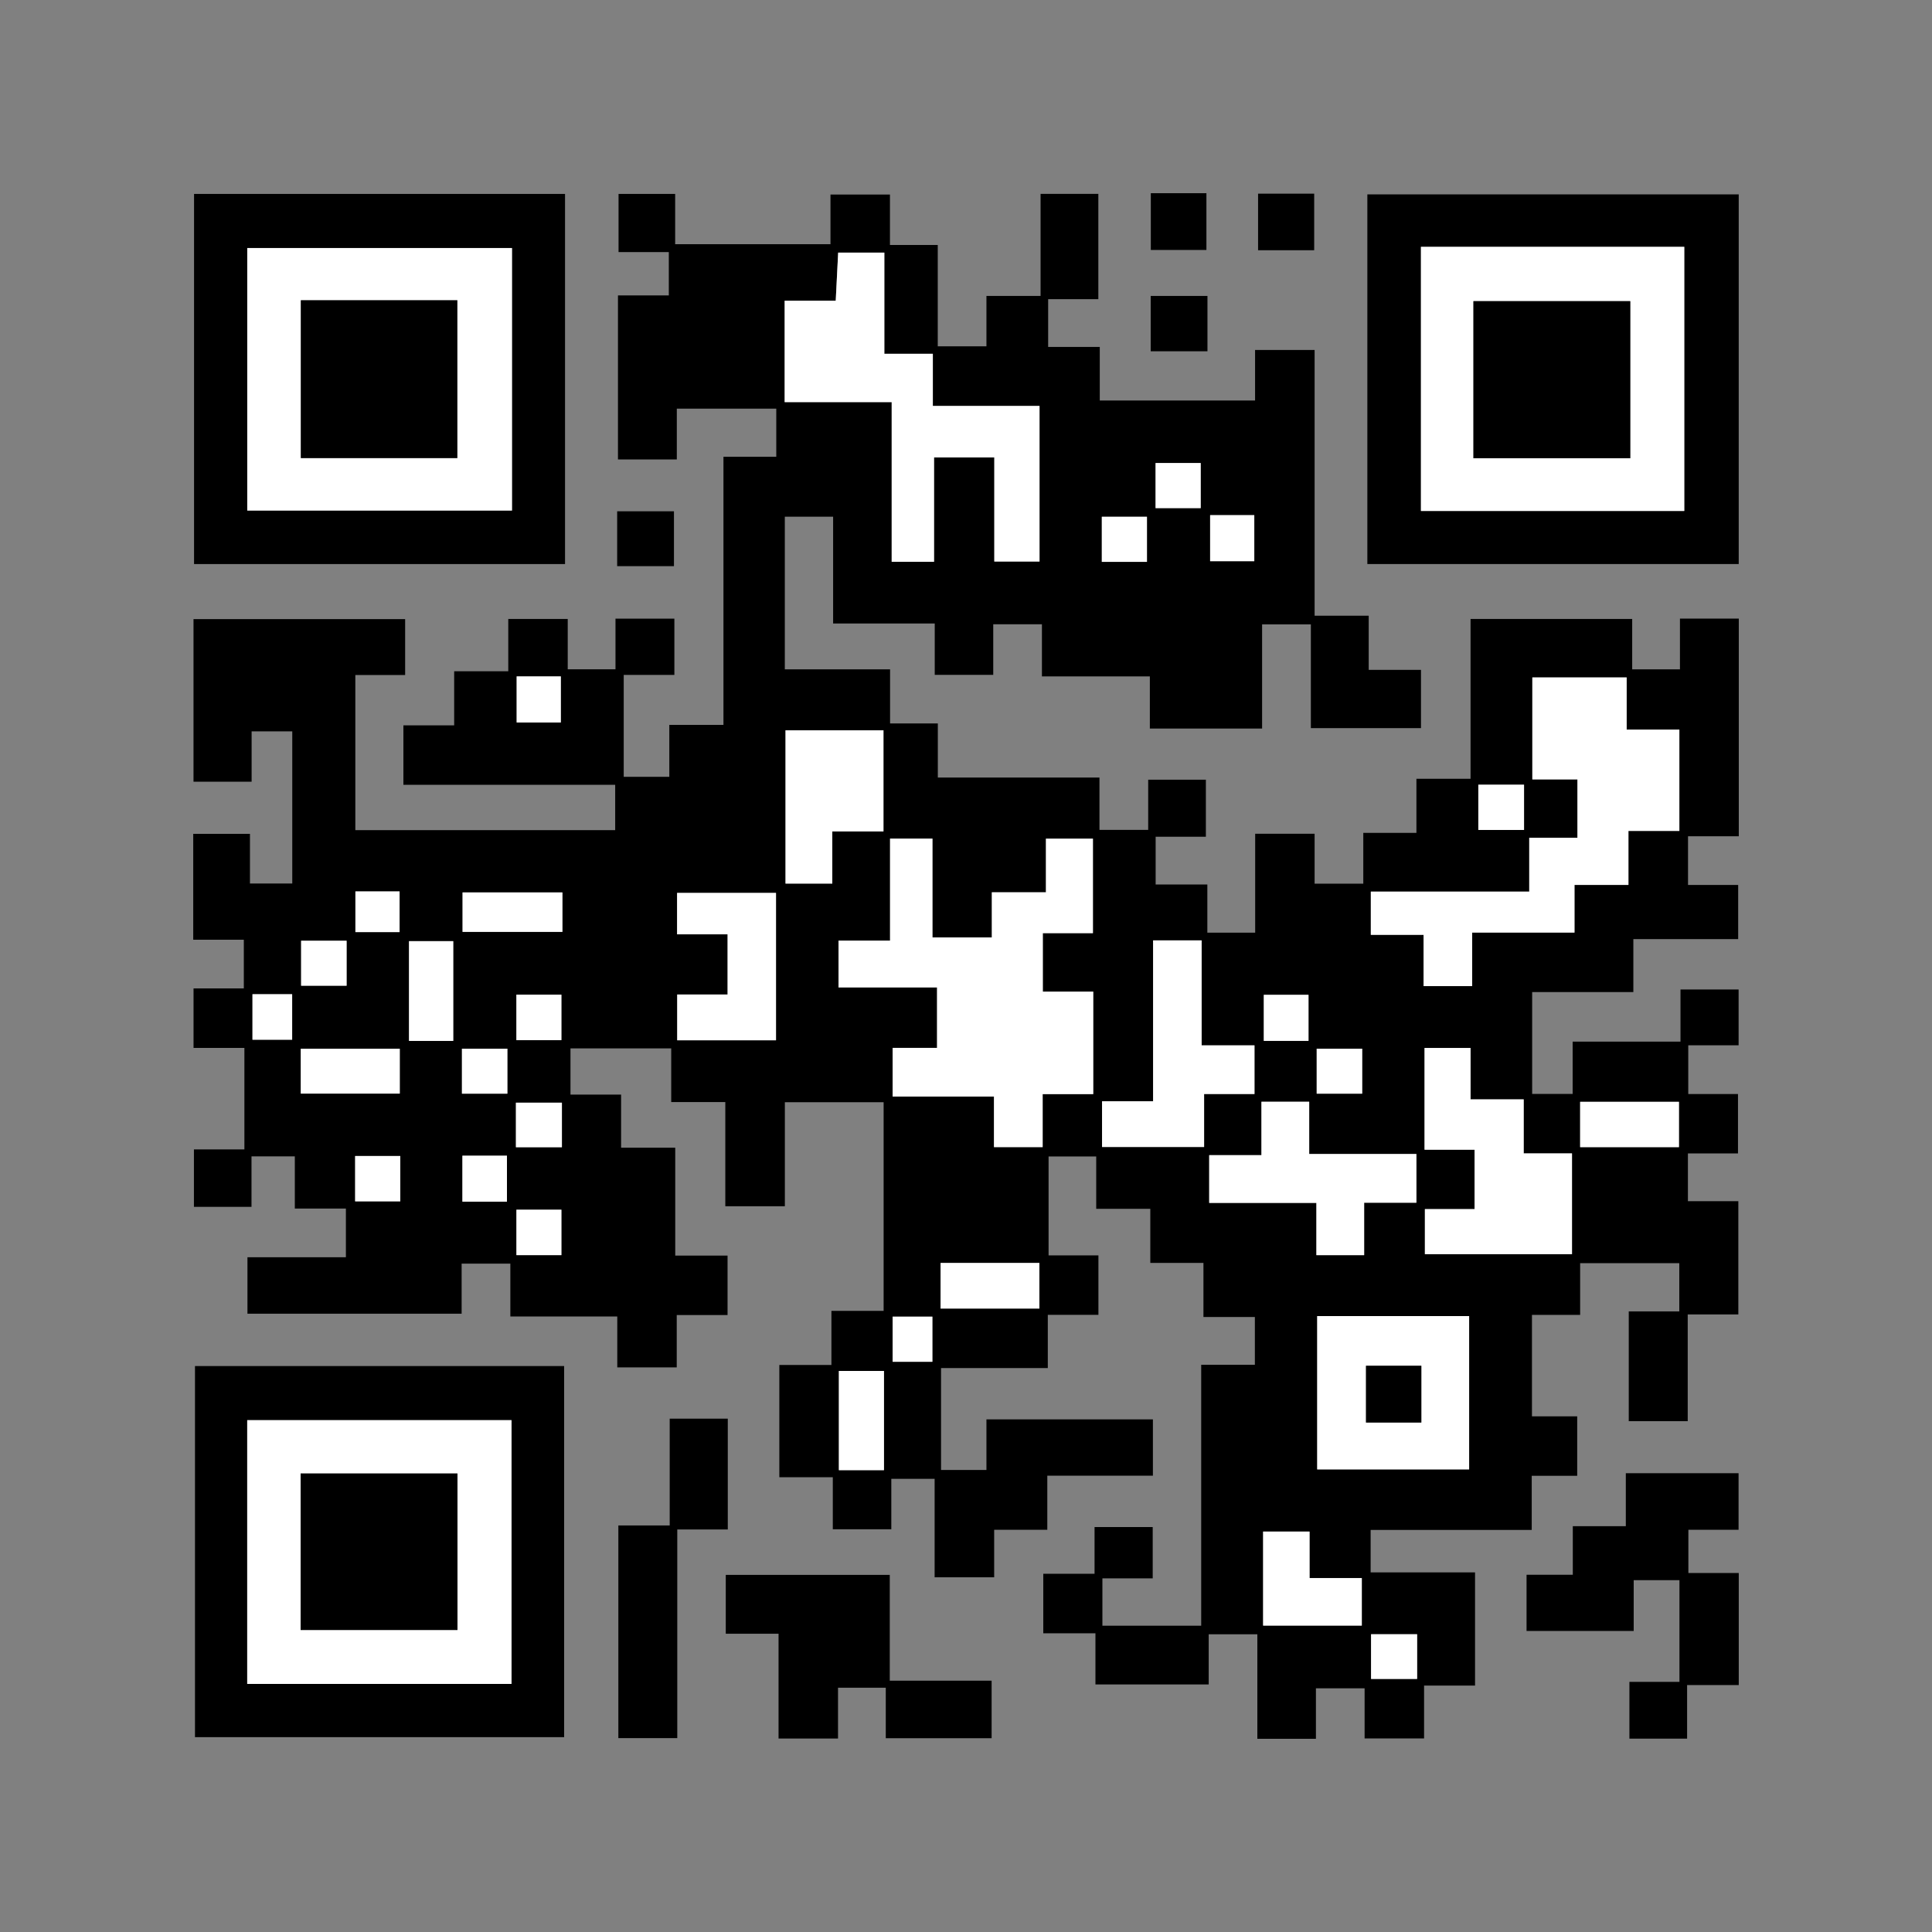 <?xml version="1.0" encoding="UTF-8"?>
<svg id="Layer_1" data-name="Layer 1" xmlns="http://www.w3.org/2000/svg" viewBox="0 0 500 500">
  <rect x="0" y="0" width="500" height="500" fill="#808080" stroke="none"/>
  <defs>
    <style>
      .cls-1, .cls-2 {
        stroke-width: 0px;
      }

      .cls-2 {
        fill: #fff;
      }
    </style>
  </defs>
  <path class="cls-1" d="M422.71,242.99v13.76h-26.19v26.35h10.48v-13.53h27.91v-13.49h15.04v14.44h-13.03v12.61h12.87v15.38h-12.96v12.35h13.05v29.31h-13.1v27.63h-15.26v-28.41h13.08v-12.48h-25.66v13.38h-12.47v26.26h11.71v15.39h-11.77v14.01h-41.69v10.99h27.02v29.29h-13.19v13.68h-15.39v-12.97h-12.6v13.06h-15.16v-27.05h-12.59v12.99h-29.31v-13.25h-13.5v-15.39h13.27v-12.1h15.05v13.28h-13.02v12.26h25.57v-67.54h13.89v-12.36h-13.31v-14h-13.75v-14h-14v-13.55h-12.33v25.6h12.9v15.39h-13.1v13.77h-27.63v26.38h11.75v-13.09h43.08v14.57h-27.33v14h-13.75v12.29h-15.41v-25.48h-11.21v13.05h-15.14v-13.46h-13.84v-29.05h13.48v-14h13.51v-54h-25.56v26.92h-15.41v-26.97h-14v-13.89h-26.07v11.96h13.1v13.75h14.01v27.92h13.54v15.39h-13.15v13.54h-15.39v-13.18h-27.67v-13.68h-12.61v12.96h-55.43v-14.61h25.48v-12.6h-13.22v-13.5h-11.21v13.06h-14.9v-14.86h13.06v-26.27h-13.16v-15.4h13.01v-12.6h-13.09v-27.4h14.68v12.85h10.95v-39.37h-10.52v13.03h-15.04v-42.08h54.77v14.46h-12.89v40.15h67.25v-11.74h-54.81v-15.38h13.14v-14h14v-13.53h15.39v13.02h12.36v-13.11h15.24v14.56h-13.11v26.38h11.8v-13.44h14.01v-69.39h13.67v-12.45h-25.74v13.14h-15.23v-42.45h13.16v-11.21h-13.01v-15.05h14.65v13.01h40.2v-12.85h15.39v13.05h12.37v26.23h12.6v-13.05h14.01v-26.41h14.95v27.25h-12.99v12.36h13.36v13.87h40.19v-13.08h15.41v68.78h14v14.01h13.53v15.08h-28.5v-26.86h-12.62v26.96h-29.05v-13.49h-27.93v-13.49h-12.6v13.09h-15.14v-13.29h-26.3v-27.64h-12.5v39.51h27.24v13.99h12.36v14.01h41.83v13.54h12.61v-12.99h14.93v14.76h-13v12.36h13.38v12.47h12.38v-25.6h15.38v12.92h12.6v-13.15h13.75v-14h14.01v-41.35h41.83v13.03h12.36v-13.13h15.23v56.33h-13.14v12.61h12.98v14.01h-27.14ZM242.5,255.55v15.63h-11.5v12.58h26.23v13.1h12.6v-13.72h13.09v-26.52h-13.05v-15.14h12.97v-24.45h-12.16v13.88h-14v11.68h-15.37v-25.57h-10.97v26.4h-13.34v12.11h25.49ZM420.97,188.81v-13.48h-24.41v26.39h11.67v15.1h-12.47v13.94h-41v11.18h13.65v13.27h12.58v-13.85h26.48v-12.34h13.96v-13.97h13.18v-26.23h-13.65ZM228.86,91.56v-26.18h-11.95c-.21,4.13-.4,7.93-.63,12.45h-13.22v26.25h27.7v41.32h10.96v-27.02h15.6v26.95h11.7v-40.27h-27.61v-13.49h-12.56ZM340.89,340.6v39.68h39.32v-39.68h-39.32ZM368.67,271.21v26.33h12.95v15.37h-12.86v11.66h38.07v-26.08h-12.5v-13.98h-13.75v-13.31h-11.91ZM366.56,311.26v-12.6h-27.74v-13.52h-12.36v13.82h-13.52v12.36h27.74v13.52h12.36v-13.57h13.52ZM298.42,243.37v41.63h-13.21v11.84h26.41v-13.71h13.04v-12.59h-13.68v-27.17h-12.56ZM203.29,189v39.67h12.11v-13.5h13.24v-26.17h-25.35ZM200.83,269.22v-38.13h-25.6v10.72h13.07v15.57h-13.04v11.85h25.57ZM326.9,396.37v24.32h25.54v-12.3h-13.52v-12.03h-12.01ZM117.3,269.39v-25.82h-11.45v25.82h11.45ZM228.77,380.48v-25.68h-11.67v25.68h11.67ZM77.84,283.02h25.62v-11.61h-25.62v11.61ZM408.94,296.88h25.57v-11.73h-25.57v11.73ZM243.42,326.85v11.8h25.57v-11.8h-25.57ZM145.55,230.96h-25.84v10.21h25.84v-10.21ZM103.59,299.17h-11.68v11.74h11.68v-11.74ZM131.2,310.99v-11.9h-11.53v11.9h11.53ZM145.29,324.83v-11.76h-11.64v11.76h11.64ZM145.42,285.37h-11.9v11.53h11.9v-11.53ZM340.76,283.04h11.77v-11.64h-11.77v11.64ZM119.55,283.04h11.76v-11.64h-11.76v11.64ZM338.64,269.38v-11.92h-11.57v11.92h11.57ZM89.7,243.46h-11.77v11.64h11.77v-11.64ZM394.42,203.08h-11.83v11.71h11.83v-11.71ZM133.71,175.05v11.92h11.43v-11.92h-11.43ZM313.18,133.32v11.92h11.43v-11.92h-11.43ZM296.83,145.41v-11.67h-11.68v11.67h11.68ZM310.74,131.5v-11.67h-11.68v11.67h11.68ZM366.75,422.94h-11.92v11.57h11.92v-11.57ZM145.29,269.19v-11.77h-11.65v11.77h11.65ZM231.01,340.75v11.68h10.29v-11.68h-10.29ZM65.34,257.3v11.78h10.27v-11.78h-10.27ZM91.98,230.7v10.53h11.43v-10.53h-11.43Z"/>
  <path class="cls-1" d="M449.98,50.3v95.67h-96.11V50.3h96.11ZM367.74,63.88v68.36h68.15V63.88h-68.15Z"/>
  <path class="cls-1" d="M146.23,50.19v95.79H50.22V50.19h96ZM132.5,64.19H63.99v67.94h68.51v-67.94Z"/>
  <path class="cls-1" d="M50.46,353.54h95.54v96.03H50.46v-96.03ZM63.98,435.8h68.4v-68.26H63.98v68.26Z"/>
  <path class="cls-1" d="M449.99,407.1v28.99h-13.37v13.87h-14.93v-14.69h12.95v-26.32h-11.84v13.14h-27.73v-14.54h11.97v-12.58h13.72v-13.71h29.18v14.65h-12.99v11.18h13.04Z"/>
  <path class="cls-1" d="M256.63,434.95v14.9h-27.39v-13.07h-12.36v13.15h-15.39v-27.12h-13.66v-15.23h42.44v27.38h26.36Z"/>
  <path class="cls-1" d="M173.32,367.15h15.03v28.67h-13.07v54h-15.25v-55.04h13.29v-27.63Z"/>
  <path class="cls-1" d="M159.72,146.52v-14.2h14.7v14.2h-14.7Z"/>
  <path class="cls-1" d="M312.49,76.59v14.32h-14.69v-14.32h14.69Z"/>
  <path class="cls-1" d="M340.11,64.76h-14.52v-14.64h14.52v14.64Z"/>
  <path class="cls-1" d="M297.83,50h14.39v14.69h-14.39v-14.69Z"/>
  <path class="cls-2" d="M242.5,255.55h-25.49v-12.11h13.34v-26.4h10.97v25.57h15.37v-11.68h14v-13.88h12.16v24.45h-12.97v15.14h13.05v26.52h-13.09v13.72h-12.6v-13.1h-26.23v-12.58h11.5v-15.63Z"/>
  <path class="cls-2" d="M420.97,188.81h13.65v26.23h-13.18v13.97h-13.96v12.34h-26.48v13.85h-12.58v-13.27h-13.65v-11.18h41v-13.94h12.47v-15.1h-11.67v-26.39h24.41v13.48Z"/>
  <path class="cls-2" d="M228.86,91.56h12.56v13.49h27.61v40.27h-11.7v-26.95h-15.6v27.02h-10.96v-41.32h-27.7v-26.25h13.22c.23-4.51.42-8.32.63-12.45h11.95v26.18Z"/>
  <path class="cls-2" d="M340.89,340.6h39.32v39.68h-39.32v-39.68ZM367.84,368.15v-14.69h-14.32v14.69h14.32Z"/>
  <path class="cls-2" d="M368.67,271.21h11.91v13.31h13.75v13.98h12.5v26.08h-38.07v-11.66h12.86v-15.37h-12.95v-26.33Z"/>
  <path class="cls-2" d="M366.56,311.26h-13.52v13.57h-12.36v-13.52h-27.74v-12.36h13.52v-13.82h12.36v13.52h27.74v12.6Z"/>
  <path class="cls-2" d="M298.42,243.37h12.56v27.17h13.68v12.59h-13.04v13.71h-26.41v-11.84h13.21v-41.63Z"/>
  <path class="cls-2" d="M203.29,189h25.35v26.17h-13.24v13.5h-12.11v-39.67Z"/>
  <path class="cls-2" d="M200.83,269.22h-25.57v-11.85h13.04v-15.57h-13.07v-10.72h25.6v38.13Z"/>
  <path class="cls-2" d="M326.9,396.37h12.01v12.03h13.52v12.3h-25.54v-24.32Z"/>
  <path class="cls-2" d="M117.3,269.39h-11.45v-25.82h11.45v25.82Z"/>
  <path class="cls-2" d="M228.77,380.48h-11.67v-25.68h11.67v25.68Z"/>
  <path class="cls-2" d="M77.84,283.02v-11.61h25.62v11.61h-25.62Z"/>
  <path class="cls-2" d="M408.94,296.88v-11.73h25.57v11.73h-25.57Z"/>
  <path class="cls-2" d="M243.42,326.85h25.57v11.8h-25.57v-11.8Z"/>
  <path class="cls-2" d="M145.55,230.96v10.21h-25.84v-10.21h25.84Z"/>
  <path class="cls-2" d="M103.59,299.17v11.74h-11.68v-11.74h11.68Z"/>
  <path class="cls-2" d="M131.2,310.99h-11.53v-11.9h11.53v11.9Z"/>
  <path class="cls-2" d="M145.29,324.83h-11.64v-11.76h11.64v11.76Z"/>
  <path class="cls-2" d="M145.42,285.37v11.53h-11.9v-11.53h11.9Z"/>
  <path class="cls-2" d="M340.76,283.04v-11.64h11.77v11.64h-11.77Z"/>
  <path class="cls-2" d="M119.55,283.04v-11.64h11.76v11.64h-11.76Z"/>
  <path class="cls-2" d="M338.64,269.38h-11.57v-11.92h11.57v11.92Z"/>
  <path class="cls-2" d="M89.7,243.46v11.64h-11.77v-11.64h11.77Z"/>
  <path class="cls-2" d="M394.42,203.08v11.71h-11.83v-11.71h11.83Z"/>
  <path class="cls-2" d="M133.71,175.05h11.43v11.92h-11.43v-11.92Z"/>
  <path class="cls-2" d="M313.18,133.32h11.43v11.92h-11.43v-11.92Z"/>
  <path class="cls-2" d="M296.83,145.41h-11.68v-11.67h11.68v11.67Z"/>
  <path class="cls-2" d="M310.74,131.5h-11.68v-11.67h11.68v11.67Z"/>
  <path class="cls-2" d="M366.75,422.94v11.57h-11.92v-11.57h11.92Z"/>
  <path class="cls-2" d="M145.29,269.19h-11.65v-11.77h11.65v11.77Z"/>
  <path class="cls-2" d="M231.01,340.75h10.29v11.68h-10.29v-11.68Z"/>
  <path class="cls-2" d="M65.34,257.3h10.27v11.78h-10.27v-11.78Z"/>
  <path class="cls-2" d="M91.98,230.7h11.43v10.53h-11.43v-10.53Z"/>
  <path class="cls-2" d="M367.74,63.88h68.15v68.36h-68.15V63.88ZM421.91,118.59v-40.65h-40.59v40.65h40.59Z"/>
  <path class="cls-2" d="M132.5,64.19v67.94H63.99v-67.94h68.51ZM77.86,77.71v40.84h40.49v-40.84h-40.49Z"/>
  <path class="cls-2" d="M63.98,435.8v-68.26h68.4v68.26H63.98ZM77.8,421.84h40.59v-40.5h-40.59v40.5Z"/>
  <path class="cls-1" d="M367.84,368.15h-14.32v-14.69h14.32v14.69Z"/>
  <path class="cls-1" d="M421.91,118.59h-40.59v-40.65h40.59v40.65Z"/>
  <path class="cls-1" d="M77.86,77.71h40.49v40.84h-40.49v-40.84Z"/>
  <path class="cls-1" d="M77.8,421.84v-40.5h40.59v40.5h-40.59Z"/>
</svg>